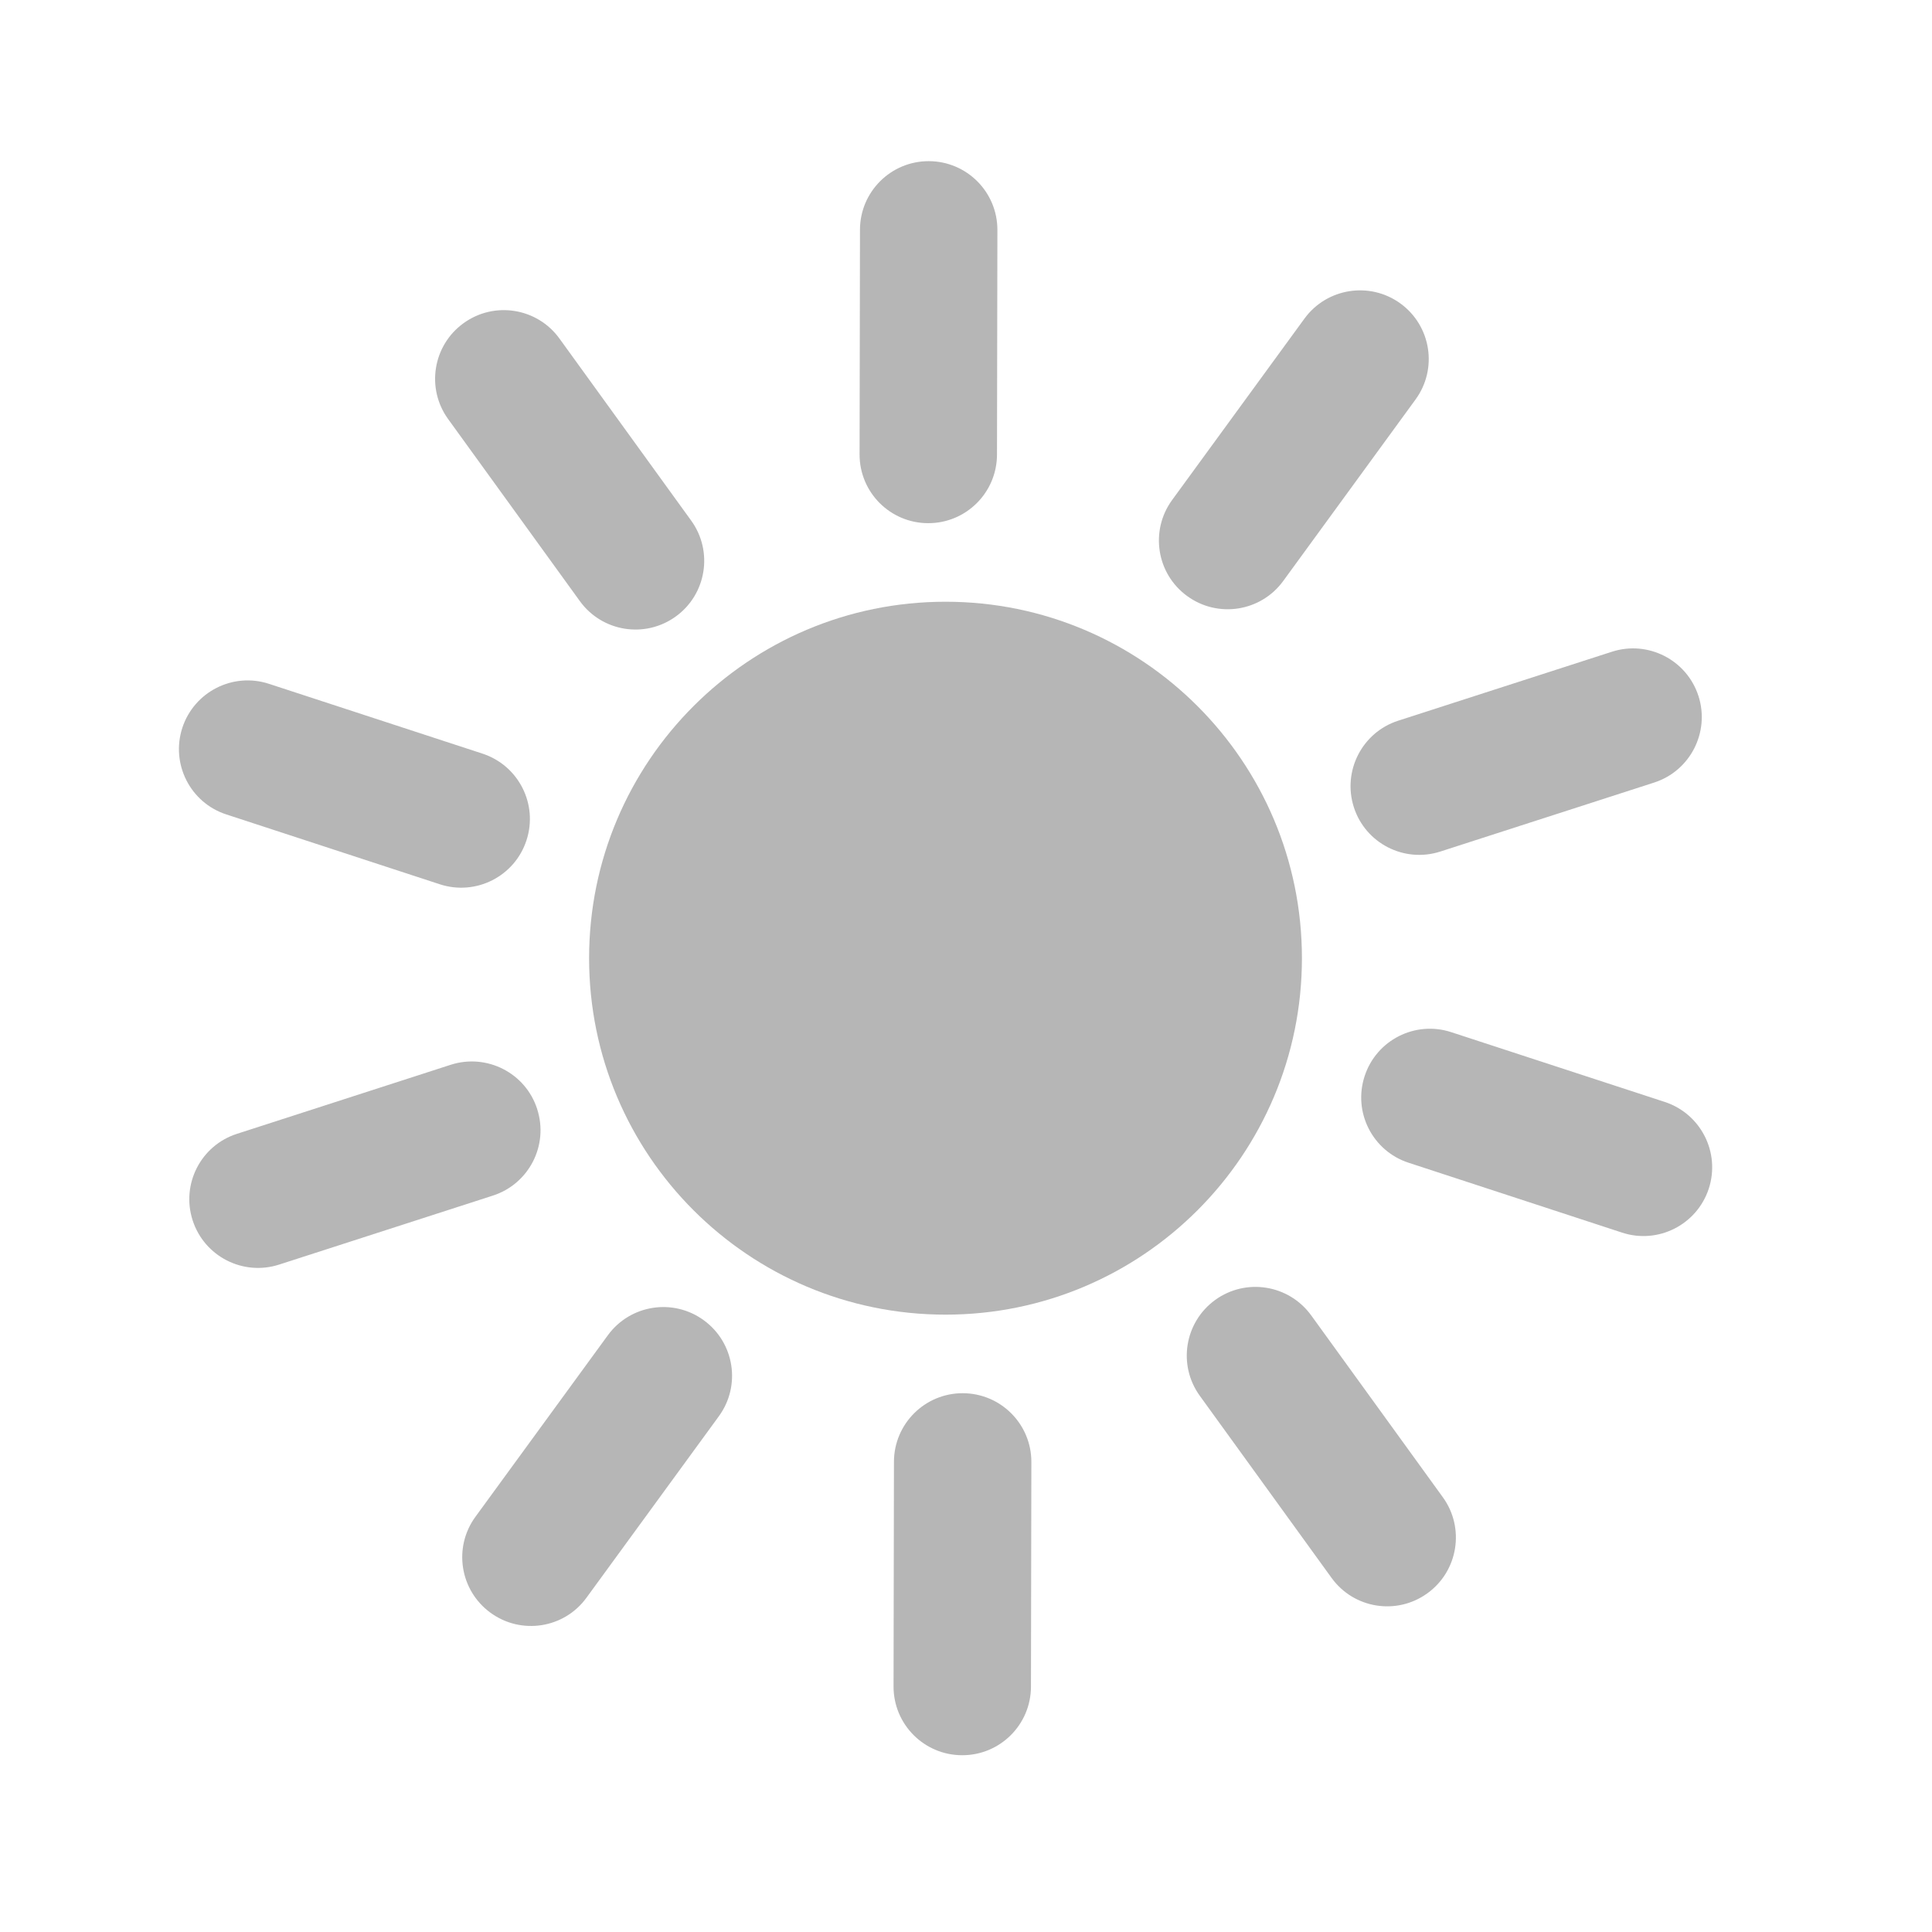 <svg width="24" height="24" viewBox="0 0 24 24" fill="none" xmlns="http://www.w3.org/2000/svg">
<path d="M11.746 16.331C14.191 16.331 16.173 14.348 16.173 11.903C16.173 9.458 14.191 7.475 11.746 7.475C9.3 7.475 7.318 9.458 7.318 11.903C7.318 14.348 9.3 16.331 11.746 16.331Z" fill="#B6B6B6"/>
<path d="M11.951 21.804L11.952 21.804C12.423 21.805 12.806 21.424 12.807 20.953L12.812 18.162C12.813 17.691 12.432 17.308 11.96 17.307L11.96 17.307C11.489 17.306 11.106 17.687 11.105 18.159L11.1 20.949C11.099 21.421 11.48 21.803 11.951 21.804Z" fill="#B6B6B6"/>
<path d="M6.093 20.034L6.093 20.034C6.474 20.312 7.008 20.229 7.285 19.848L8.93 17.593C9.208 17.212 9.124 16.679 8.743 16.401L8.743 16.401C8.363 16.123 7.829 16.206 7.551 16.587L5.906 18.842C5.628 19.223 5.712 19.756 6.093 20.034Z" fill="#B6B6B6"/>
<path d="M2.393 15.159L2.393 15.159C2.538 15.608 3.019 15.854 3.468 15.709L6.123 14.852C6.572 14.707 6.818 14.226 6.673 13.778L6.673 13.777C6.529 13.329 6.048 13.083 5.599 13.227L2.943 14.085C2.495 14.229 2.248 14.71 2.393 15.159Z" fill="#B6B6B6"/>
<path d="M2.265 9.041L2.265 9.041C2.119 9.489 2.363 9.971 2.811 10.117L5.464 10.985C5.912 11.131 6.394 10.887 6.54 10.439L6.54 10.439C6.687 9.991 6.442 9.509 5.994 9.362L3.342 8.495C2.894 8.348 2.412 8.593 2.265 9.041Z" fill="#B6B6B6"/>
<path d="M5.758 4.015L5.758 4.015C5.376 4.291 5.291 4.825 5.567 5.206L7.203 7.467C7.479 7.849 8.013 7.935 8.395 7.658L8.395 7.658C8.777 7.382 8.862 6.848 8.586 6.467L6.95 4.206C6.674 3.824 6.14 3.738 5.758 4.015Z" fill="#B6B6B6"/>
<path d="M11.538 2.002L11.538 2.002C11.067 2.001 10.684 2.382 10.683 2.853L10.678 5.644C10.677 6.116 11.058 6.498 11.529 6.499L11.53 6.499C12.001 6.5 12.384 6.119 12.385 5.647L12.39 2.857C12.391 2.385 12.009 2.003 11.538 2.002Z" fill="#B6B6B6"/>
<path d="M17.398 3.771L17.398 3.771C17.017 3.493 16.483 3.577 16.205 3.957L14.56 6.212C14.283 6.593 14.366 7.127 14.747 7.404L14.747 7.404C15.128 7.682 15.662 7.599 15.94 7.218L17.584 4.963C17.862 4.583 17.779 4.049 17.398 3.771Z" fill="#B6B6B6"/>
<path d="M21.099 8.646L21.099 8.646C20.954 8.198 20.473 7.951 20.024 8.096L17.368 8.953C16.92 9.098 16.674 9.579 16.818 10.028L16.818 10.028C16.963 10.477 17.444 10.723 17.893 10.578L20.549 9.721C20.997 9.576 21.243 9.095 21.099 8.646Z" fill="#B6B6B6"/>
<path d="M21.227 14.766L21.227 14.766C21.373 14.318 21.129 13.836 20.681 13.689L18.028 12.822C17.58 12.675 17.098 12.92 16.952 13.368L16.952 13.368C16.805 13.816 17.05 14.298 17.498 14.444L20.15 15.312C20.598 15.459 21.08 15.214 21.227 14.766Z" fill="#B6B6B6"/>
<path d="M17.732 19.792L17.732 19.792C18.114 19.516 18.2 18.982 17.924 18.6L16.288 16.34C16.011 15.958 15.478 15.872 15.096 16.148L15.096 16.148C14.714 16.425 14.628 16.958 14.905 17.34L16.541 19.601C16.817 19.983 17.35 20.069 17.732 19.792Z" fill="#B6B6B6"/>
</svg>
